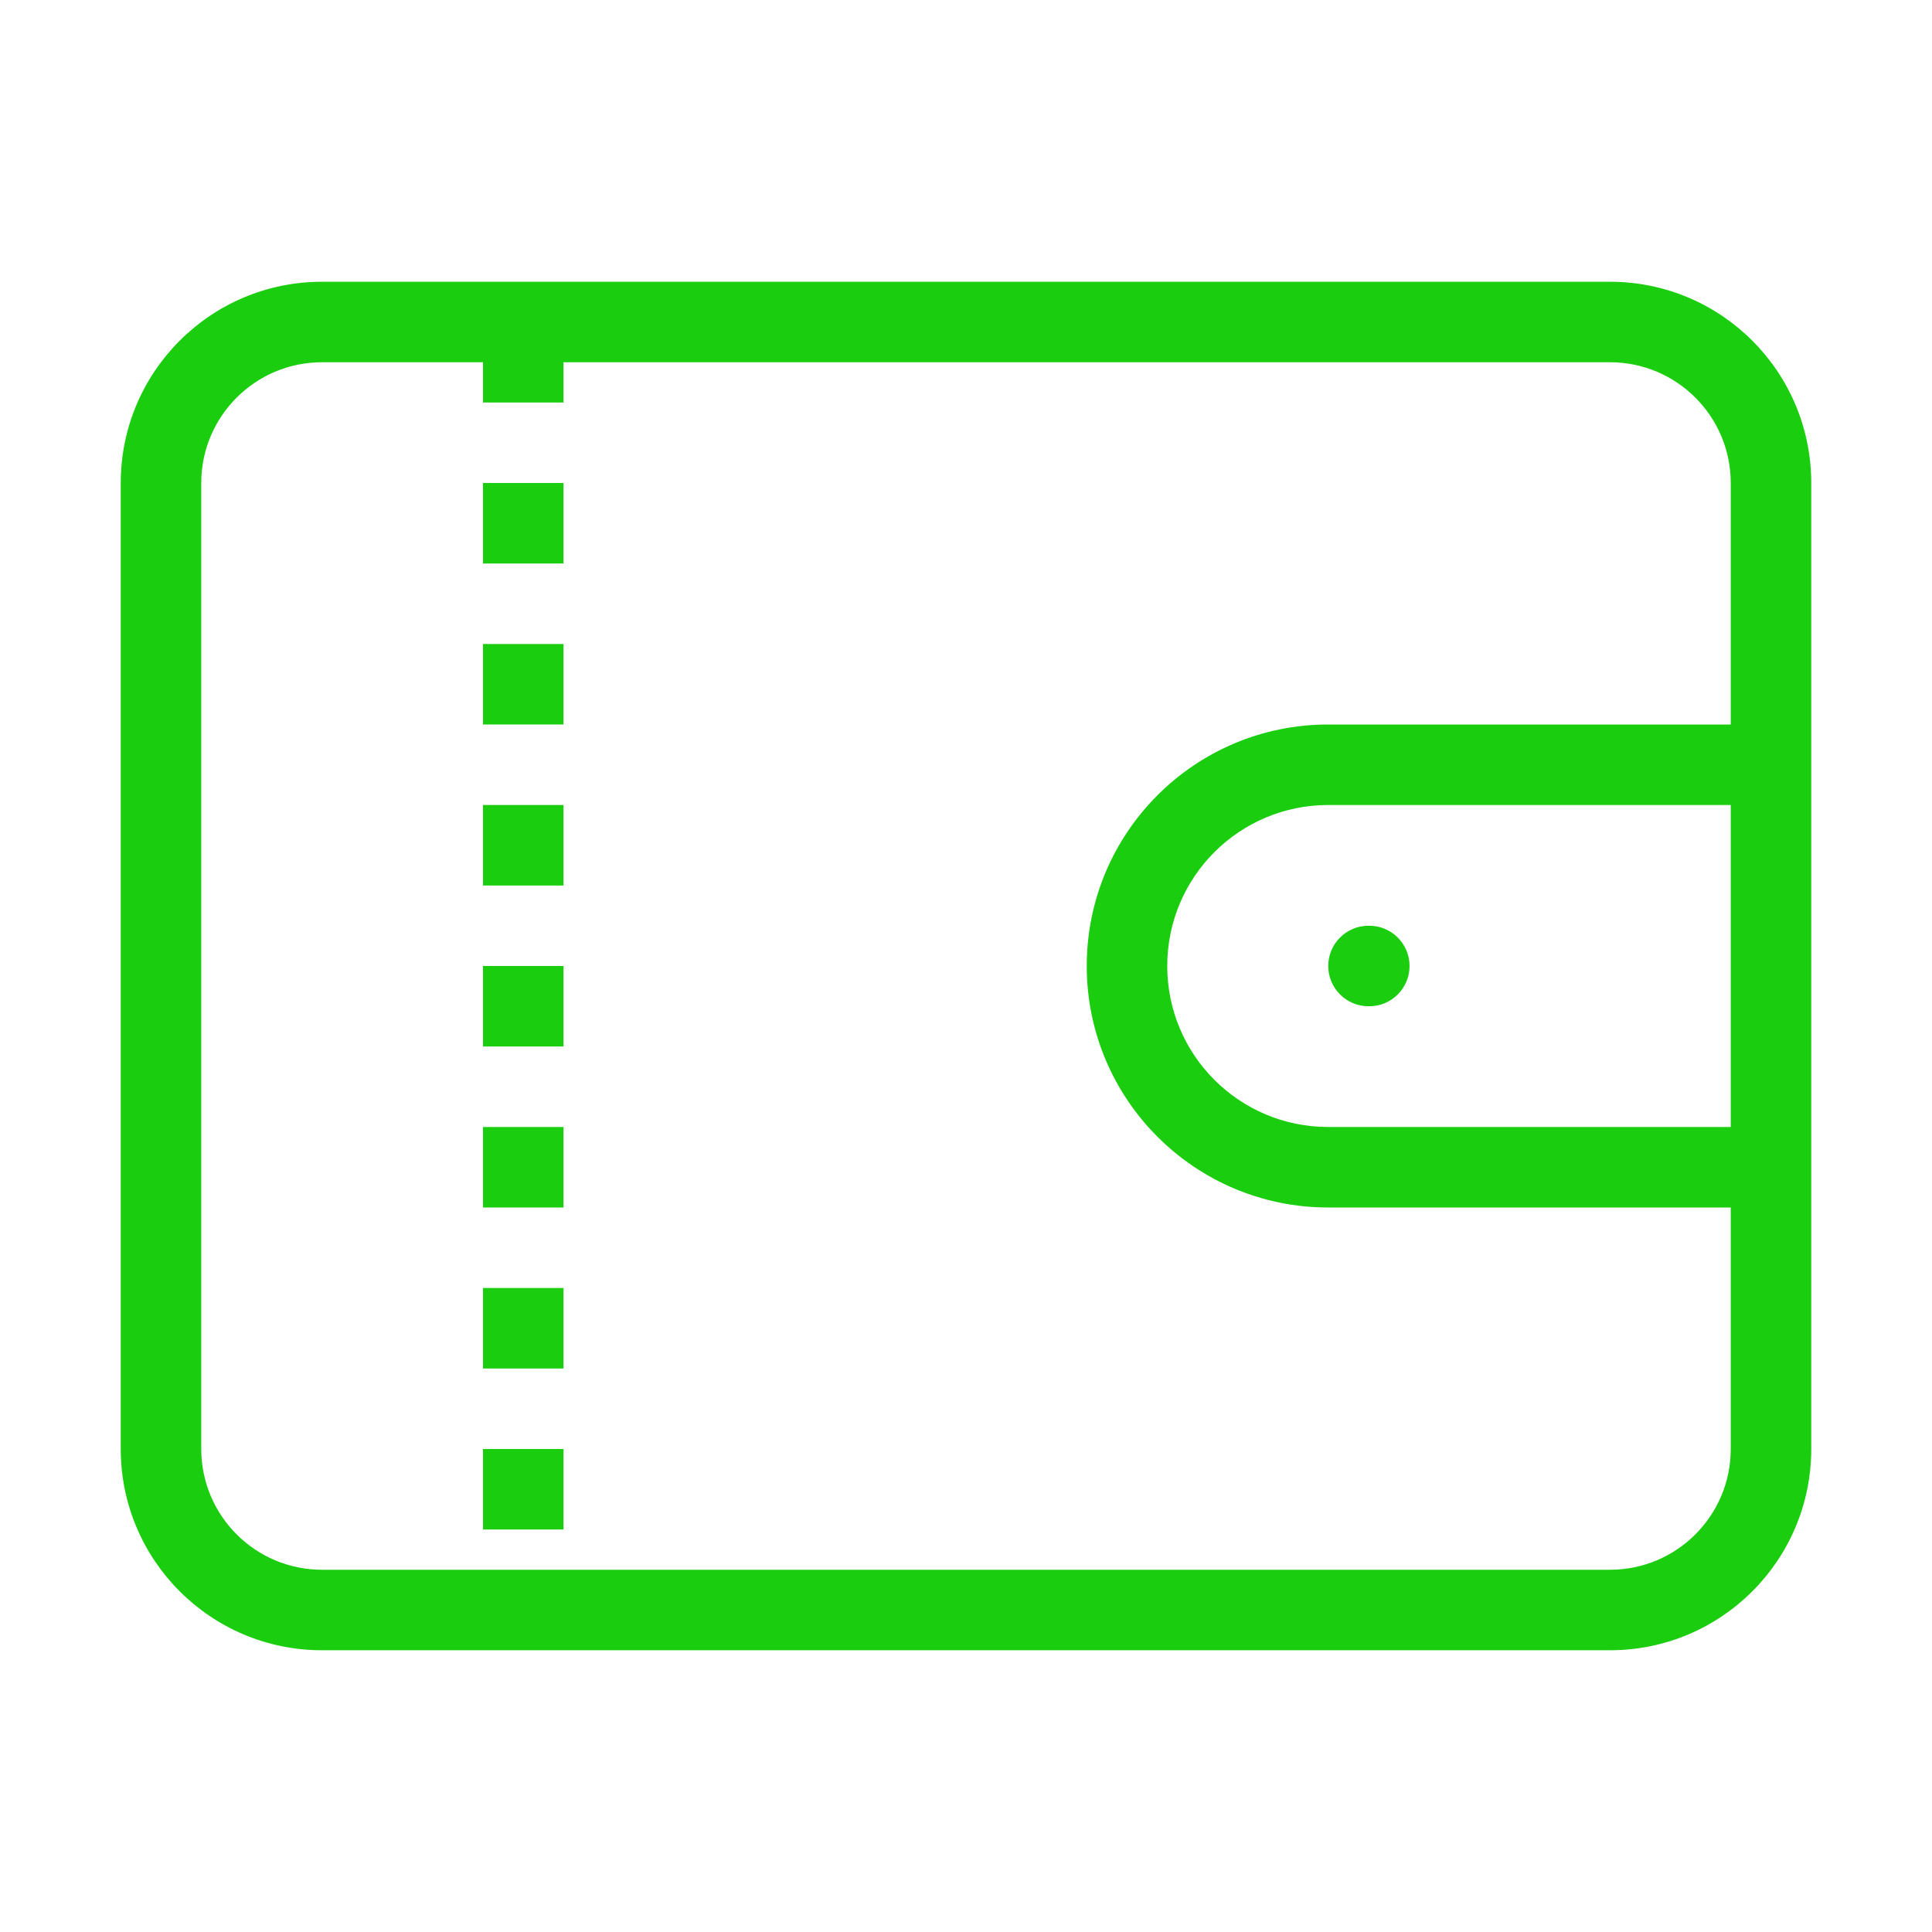 <svg width="24" height="24" viewBox="0 0 24 24" fill="none" xmlns="http://www.w3.org/2000/svg">
<line x1="6.5" y1="4" x2="6.5" y2="20" stroke="#1ACD0E" stroke-dasharray="1 1"/>
<path d="M22 9.5H22.5C22.5 9.224 22.276 9 22 9V9.5ZM22 14.5V15C22.276 15 22.5 14.776 22.5 14.5H22ZM17 11.5C16.724 11.5 16.5 11.724 16.5 12C16.5 12.276 16.724 12.5 17 12.5V11.5ZM17.01 12.5C17.286 12.5 17.51 12.276 17.51 12C17.51 11.724 17.286 11.5 17.01 11.5V12.5ZM4 4.5H20V3.5H4V4.5ZM21.5 6V18H22.5V6H21.5ZM20 19.5H4V20.5H20V19.5ZM2.5 18V6H1.5V18H2.5ZM4 19.5C3.172 19.5 2.5 18.828 2.5 18H1.5C1.5 19.381 2.619 20.5 4 20.5V19.5ZM21.5 18C21.5 18.828 20.828 19.5 20 19.5V20.5C21.381 20.5 22.5 19.381 22.5 18H21.5ZM20 4.5C20.828 4.5 21.5 5.172 21.5 6H22.5C22.5 4.619 21.381 3.5 20 3.5V4.5ZM4 3.5C2.619 3.5 1.5 4.619 1.5 6H2.5C2.5 5.172 3.172 4.5 4 4.5V3.5ZM16.5 10H22V9H16.5V10ZM21.5 9.5V14.5H22.5V9.5H21.5ZM22 14H16.5V15H22V14ZM16.5 14C15.395 14 14.5 13.105 14.5 12H13.5C13.5 13.657 14.843 15 16.5 15V14ZM16.5 9C14.843 9 13.5 10.343 13.5 12H14.5C14.5 10.895 15.395 10 16.5 10V9ZM17 12.5H17.01V11.5H17V12.5Z" fill="#1ACD0E"/>
</svg>
